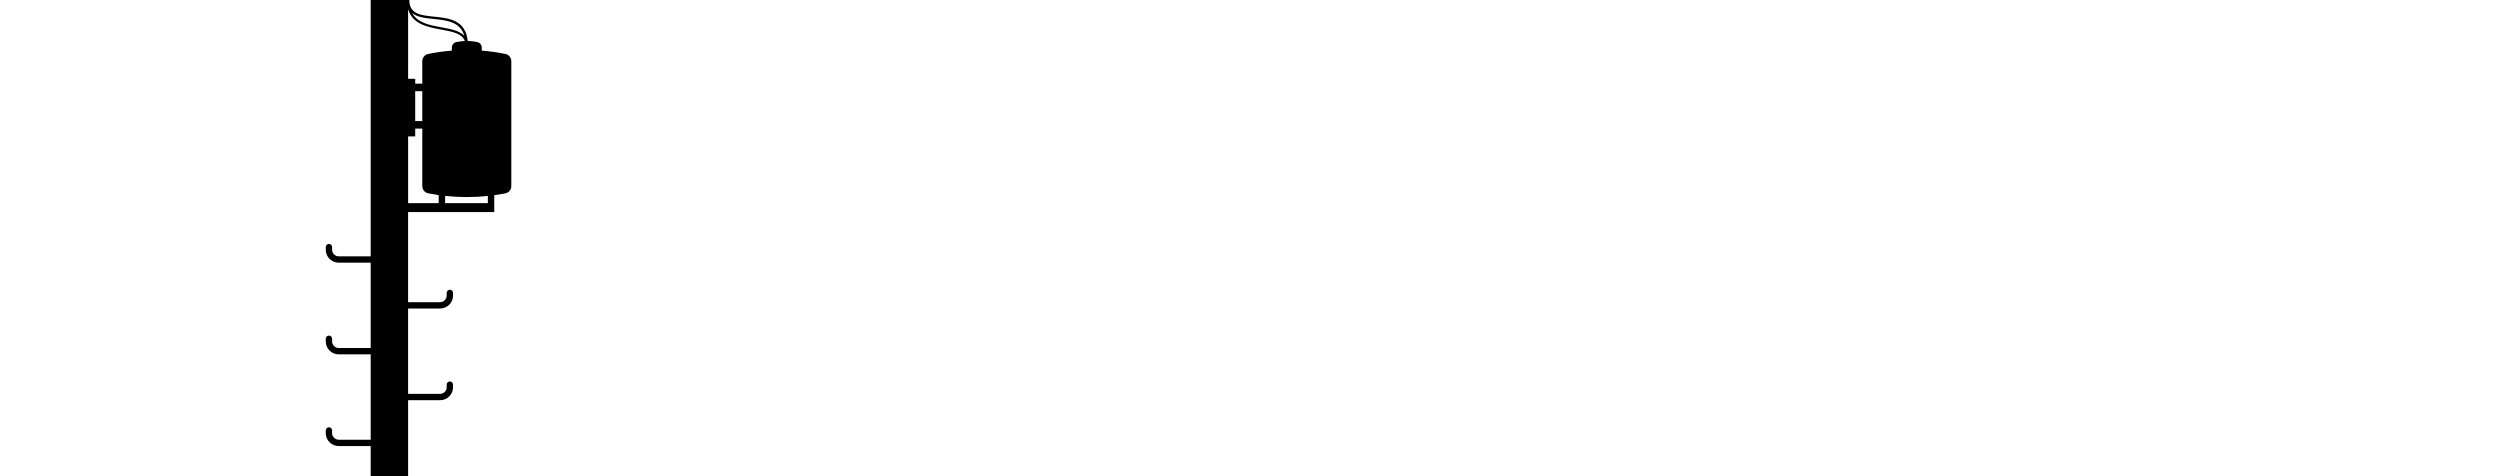 <?xml version="1.0" encoding="UTF-8"?>
<svg id="pole" xmlns="http://www.w3.org/2000/svg" viewBox="0 0 3150.37 600">
  <path d="m636.91,68c-9.94-2.03-19.89-3.43-29.83-4.22v-3.9c0-3.26-2.26-6.11-5.45-6.82-4.07-.9-8.15-1.37-12.22-1.45-2.83-26.64-23.83-28.77-42.51-30.65-16.69-1.68-31.11-3.13-31.11-20.97h-48.66v323.03h-40.31c-4.58,0-8.31-3.73-8.31-8.31v-3.34c0-2.21-1.79-4-4-4s-4,1.79-4,4v3.34c0,8.99,7.32,16.31,16.31,16.31h40.31v107.53h-40.31c-4.58,0-8.31-3.73-8.31-8.31v-3.34c0-2.21-1.79-4-4-4s-4,1.79-4,4v3.34c0,8.99,7.32,16.31,16.31,16.31h40.31v107.54h-40.31c-4.58,0-8.31-3.73-8.31-8.31v-3.34c0-2.21-1.79-4-4-4s-4,1.79-4,4v3.34c0,8.99,7.32,16.31,16.31,16.31h40.31v37.9h47.16v-95.67h40.31c8.99,0,16.31-7.32,16.31-16.31v-3.34c0-2.21-1.79-4-4-4s-4,1.79-4,4v3.34c0,4.58-3.73,8.31-8.31,8.31h-40.31v-107.54h40.31c8.99,0,16.31-7.32,16.31-16.31v-3.34c0-2.21-1.79-4-4-4s-4,1.79-4,4v3.34c0,4.58-3.73,8.31-8.31,8.31h-40.31v-113.56h108.58v-21.27c4.67-.64,9.34-1.4,14.01-2.31,4.34-.84,7.46-4.68,7.46-9.1V77.15c0-4.42-3.09-8.27-7.42-9.15Zm-97.34,0c-4.33.88-7.42,4.73-7.42,9.15v28.3h-8.93v-6.14h-8.93V11.33c5.27,19.21,24.51,22.77,41.79,25.96,13.85,2.55,26.11,4.81,29.69,14.37-3.64.15-7.28.61-10.92,1.41-3.19.7-5.45,3.55-5.45,6.82v3.9c-9.94.79-19.89,2.19-29.83,4.22Zm-7.42,84.56h-8.93v-37.63h8.93v37.63Zm14.45-128.61c16.43,1.65,33.32,3.37,38.52,21.21-5.96-6.49-17.02-8.53-28.53-10.65-15.05-2.77-30.47-5.62-37.28-18.18,6.51,5.52,17.01,6.59,27.29,7.62Zm-32.31,232.05v-84.14h8.93v-9.81h8.93v72.5c0,4.43,3.12,8.26,7.46,9.1,4.4.85,8.79,1.58,13.19,2.2v10.15h-38.51Zm100.46,0h-53.84v-9.15c17.95,1.95,35.89,1.98,53.84.09v9.06Z"/>
</svg>
